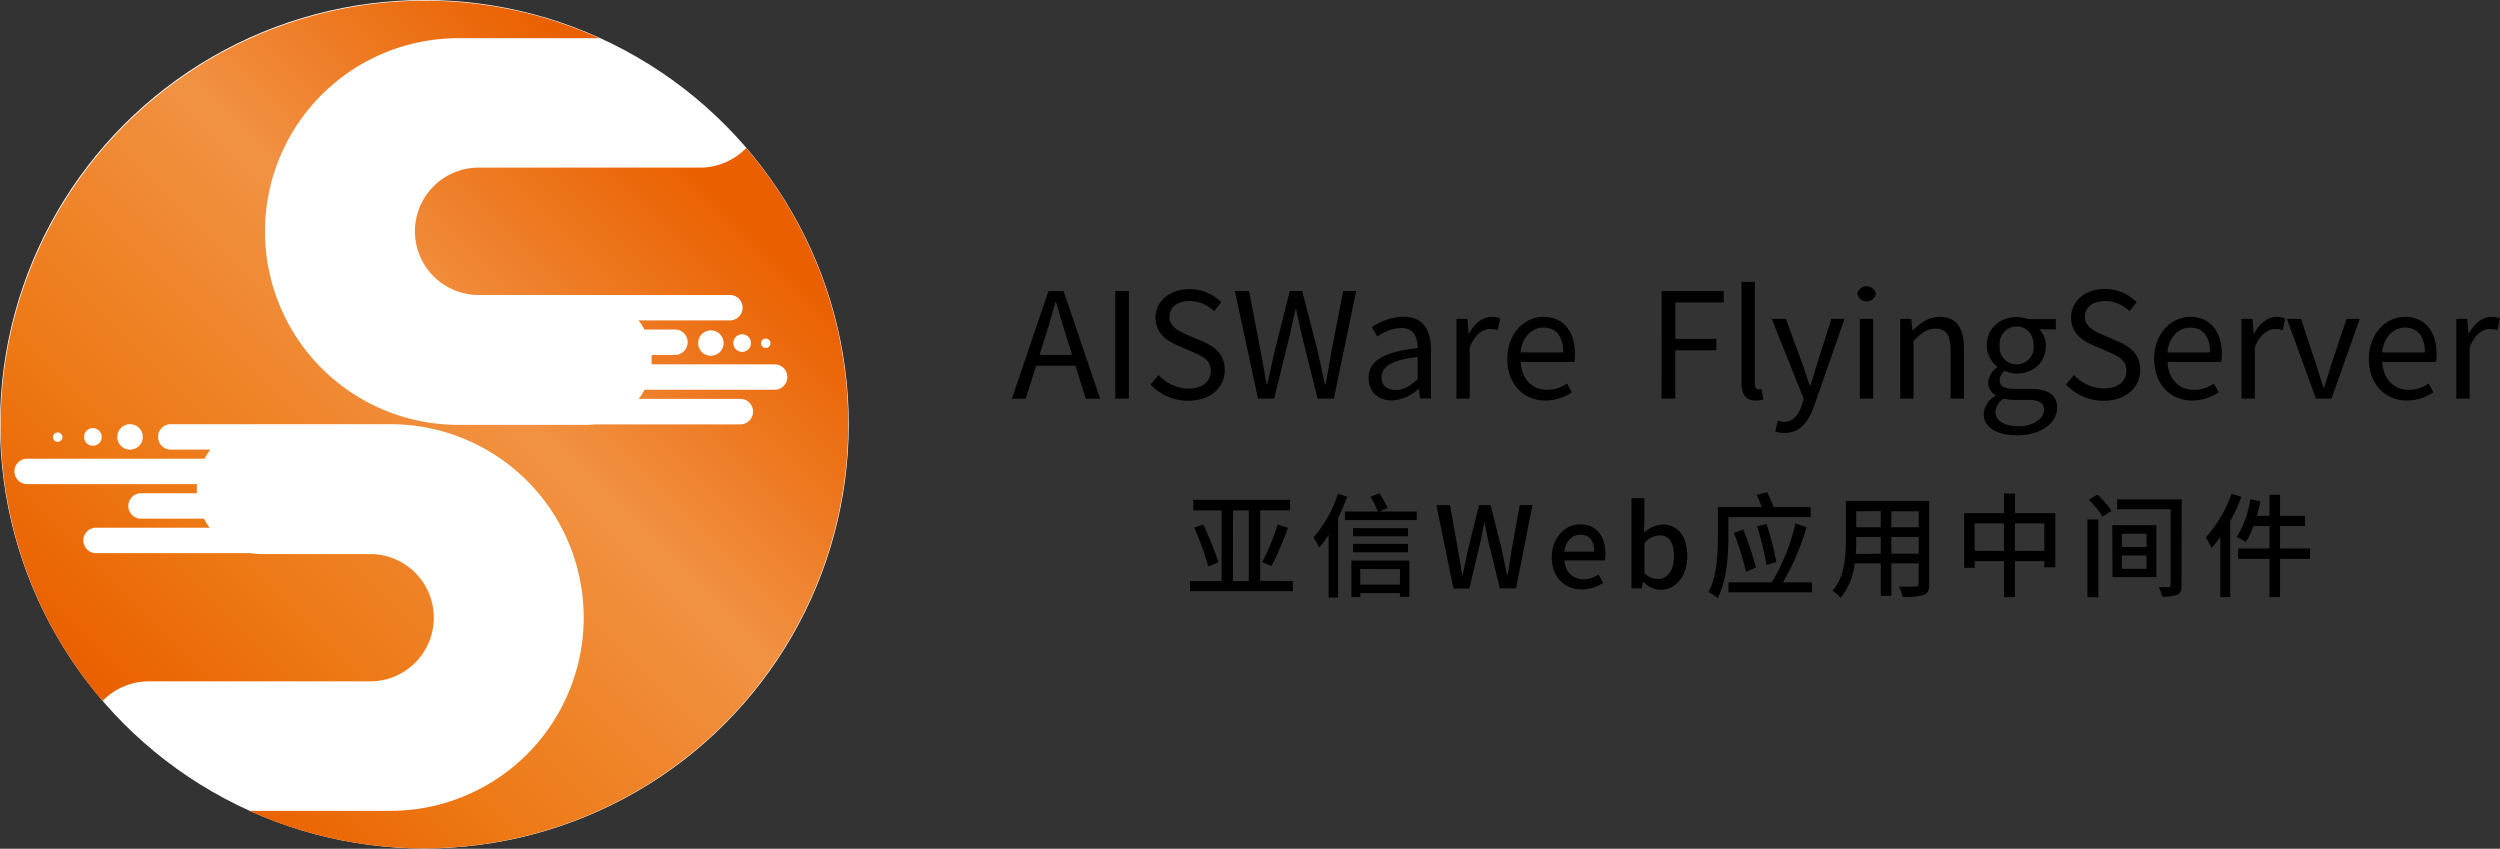 <svg xmlns="http://www.w3.org/2000/svg" xmlns:xlink="http://www.w3.org/1999/xlink" viewBox="0 0 530.19 180"><rect x="0" y="0" width="530.19" height="180" fill="#333333" stroke="none"/><defs><style>.cls-1{fill:#fff;}.cls-2{fill:url(#未命名的渐变_4);}</style><linearGradient id="未命名的渐变_4" x1="145.73" y1="34.3" x2="27.3" y2="152.73" gradientUnits="userSpaceOnUse"><stop offset="0" stop-color="#ea6000"/><stop offset="0.38" stop-color="#f19243"/><stop offset="0.77" stop-color="#ed7814"/><stop offset="1" stop-color="#ea6000"/></linearGradient></defs><g id="图层_2" data-name="图层 2"><g id="图层_1-2" data-name="图层 1"><path d="M274.19,123.24v2.13H252.37v-2.13h6.7v-15h-6V106h20.52v2.21h-6.34v15Zm-19-12a84.56,84.56,0,0,1,3.24,8l-2.16.91a65.67,65.67,0,0,0-3-8.26Zm6.29,12h3.36v-15H261.5Zm6.19-4a47.56,47.56,0,0,0,3.29-8l2.18.69a64.16,64.16,0,0,1-3.48,8.09Z"/><path d="M285.71,105.33a47.26,47.26,0,0,1-1.94,4.54v16.85h-2v-13.3a25.46,25.46,0,0,1-2,2.69,17.28,17.28,0,0,0-1.2-2.14,26.85,26.85,0,0,0,5.18-9.24Zm14.74,3.15v1.82H285.23v-1.82h7a20.57,20.57,0,0,0-1.6-3.12l1.92-.75a21.47,21.47,0,0,1,1.72,3.12l-1.72.75ZM286.6,118.87h12.29v7.7h-2v-.79H288.5v.86h-1.9Zm12-5.14H286.94V112h11.68Zm-11.68,1.61h11.68v1.78H286.94Zm1.56,5.33V124h8.42v-3.31Z"/><path d="M304.62,107.11h2.88l1.66,9.19.94,5.67h.09c.39-1.9.79-3.8,1.2-5.67l2.28-9.19h2.45l2.3,9.19c.41,1.85.8,3.75,1.2,5.67h.12c.29-1.92.6-3.82.89-5.67l1.68-9.19H325l-3.48,17.66h-3.44L315.69,115c-.31-1.4-.58-2.72-.82-4.06h-.12c-.24,1.34-.53,2.66-.81,4.06l-2.33,9.81h-3.36Z"/><path d="M329.1,118.2c0-4.3,2.93-7,6-7,3.5,0,5.37,2.52,5.37,6.26a6.51,6.51,0,0,1-.12,1.39h-8.57c.22,2.52,1.8,4,4.09,4a5.64,5.64,0,0,0,3.14-1l1,1.75a8,8,0,0,1-4.47,1.4C332,125.09,329.1,122.54,329.1,118.2Zm9-1.2c0-2.28-1-3.6-2.95-3.6-1.66,0-3.12,1.27-3.39,3.6Z"/><path d="M348.5,123.4h-.08l-.26,1.37H346V105.64h2.73v5.07l-.07,2.25a6.33,6.33,0,0,1,3.94-1.72c3.34,0,5.23,2.66,5.23,6.72,0,4.53-2.71,7.13-5.69,7.13A5.46,5.46,0,0,1,348.5,123.4ZM355,118c0-2.76-.89-4.46-3.1-4.46a4.62,4.62,0,0,0-3.15,1.61v6.45a4.43,4.43,0,0,0,2.88,1.2C353.54,122.8,355,121.1,355,118Z"/><path d="M366.54,109.68V114c0,3.7-.31,9.22-2.28,12.84a7.56,7.56,0,0,0-1.94-1.27c1.8-3.36,2-8.19,2-11.57v-6.46h9.31c-.31-.84-.7-1.8-1.08-2.59l2.21-.55a24.45,24.45,0,0,1,1.39,3.14H384v2.12ZM384.3,123.5v2.11H366.57V123.5h9.19a41.9,41.9,0,0,0,5-12.5l2.36.81a52.4,52.4,0,0,1-5,11.69Zm-14-2.26a64.9,64.9,0,0,0-2.57-8.2l1.95-.75a63.79,63.79,0,0,1,2.71,8.07Zm4.35-1.41a67.94,67.94,0,0,0-2-8.19l2-.52a68,68,0,0,1,2.07,8.09Z"/><path d="M409.14,123.86c0,1.3-.31,2-1.17,2.31a13.28,13.28,0,0,1-4.49.38,9.86,9.86,0,0,0-.74-2.16c1.53.07,3.12,0,3.57,0s.6-.15.6-.6v-4.3H401.1v6.87h-2.23v-6.87h-5.52a13.73,13.73,0,0,1-3,7.27,7.28,7.28,0,0,0-1.75-1.46c2.61-2.9,2.85-7.15,2.85-10.54v-8.54h17.69Zm-10.27-6.43v-3.55h-5.21v1c0,.81,0,1.7-.09,2.59Zm-5.21-9v3.39h5.21V108.4Zm13.25,0H401.1v3.39h5.81Zm0,9v-3.55H401.1v3.55Z"/><path d="M435.88,108.84v11.47h-2.33V119h-6.24v7.63H425V119h-6.21v1.42h-2.24V108.84H425v-4.18h2.33v4.18Zm-10.9,8V111h-6.21v5.81Zm8.57,0V111h-6.24v5.81Z"/><path d="M442.69,110.16H445v16.51h-2.31Zm2.09-5.26a15.69,15.69,0,0,1,3,3.46l-1.9,1.2A16.79,16.79,0,0,0,443,106Zm3.19,6.48h9.34v11H448Zm14.67,12.75c0,1.12-.21,1.67-.89,2a7.93,7.93,0,0,1-3.24.38,9,9,0,0,0-.67-2c.91,0,1.82,0,2.09,0s.41-.12.41-.43V108H449v-2.09h13.68ZM450,116h5.23V113.2H450Zm0,4.63h5.23v-2.83H450Z"/><path d="M475.34,105.36a36.92,36.92,0,0,1-2.36,5.18v16.08h-2.11V113.9a24.39,24.39,0,0,1-1.87,2.33,14.8,14.8,0,0,0-1.23-2.26,26.73,26.73,0,0,0,5.48-9.24Zm14.57,13.15h-6.37v8.13h-2.23v-8.13h-6.65v-2.19h6.65v-4.75H477.9a17.29,17.29,0,0,1-1.6,3.39,14.35,14.35,0,0,0-1.93-1.08,21.31,21.31,0,0,0,2.86-8l2.16.44c-.21,1-.48,2.06-.77,3.07h2.69v-4.47h2.23v4.47h5.29v2.18h-5.29v4.75h6.37Z"/><path d="M228.08,77.56h-8.34l-2.21,7H214.6l7.75-22.82h3.21l7.75,22.82h-3.05Zm-.72-2.3-1.09-3.49c-.84-2.58-1.55-5.07-2.3-7.72h-.12c-.72,2.68-1.47,5.14-2.28,7.72l-1.12,3.49Z"/><path d="M236.52,61.72h2.89V84.54h-2.89Z"/><path d="M244,81.55l1.71-2A9,9,0,0,0,252,82.42c3,0,4.79-1.5,4.79-3.74s-1.65-3.08-3.79-4l-3.3-1.44c-2.12-.9-4.64-2.52-4.64-5.85,0-3.52,3-6.07,7.19-6.07A9.32,9.32,0,0,1,259,64.12L257.47,66a7.38,7.38,0,0,0-5.2-2.15c-2.58,0-4.26,1.31-4.26,3.37s2,3,3.76,3.79l3.27,1.4c2.65,1.16,4.7,2.71,4.7,6.11,0,3.61-3,6.47-7.75,6.47A10.91,10.91,0,0,1,244,81.55Z"/><path d="M261.89,61.72h3l2.4,12.42c.43,2.46.9,4.92,1.33,7.38h.13c.53-2.46,1.09-4.92,1.65-7.38l3.14-12.42h2.62l3.2,12.42c.56,2.43,1.09,4.89,1.62,7.38h.16q.64-3.73,1.31-7.38l2.39-12.42h2.77l-4.73,22.82h-3.45L276,70.78c-.4-1.81-.75-3.46-1.12-5.2h-.12c-.38,1.74-.78,3.39-1.16,5.2l-3.39,13.76h-3.42Z"/><path d="M290.25,80.15c0-3.68,3.21-5.51,10.4-6.32,0-2.18-.72-4.27-3.49-4.27a9.33,9.33,0,0,0-5.07,1.81l-1.12-2a12.65,12.65,0,0,1,6.66-2.21c4.11,0,5.85,2.77,5.85,6.94v10.4h-2.33l-.25-2h-.09a9.06,9.06,0,0,1-5.61,2.43C292.37,84.94,290.25,83.2,290.25,80.15Zm10.4.28V75.69C295,76.38,293,77.78,293,80c0,1.93,1.31,2.71,3,2.71S299,81.89,300.65,80.43Z"/><path d="M308.87,67.63h2.33l.25,3.08h.1c1.18-2.14,2.89-3.51,4.79-3.51a3.62,3.62,0,0,1,1.81.37l-.53,2.49a4,4,0,0,0-1.65-.28c-1.4,0-3.15,1-4.27,3.89V84.54h-2.83Z"/><path d="M319.67,76.1c0-5.48,3.71-8.9,7.63-8.9,4.3,0,6.72,3.11,6.72,7.93a11.34,11.34,0,0,1-.12,1.62H322.51c.18,3.61,2.39,5.92,5.6,5.92a7.27,7.27,0,0,0,4.23-1.34l1,1.87a10.09,10.09,0,0,1-5.6,1.74C323.28,84.94,319.67,81.67,319.67,76.1Zm11.86-1.37c0-3.43-1.55-5.26-4.2-5.26-2.39,0-4.51,1.93-4.85,5.26Z"/><path d="M352.39,61.72h13.17v2.43H355.29v7.72H364v2.42h-8.72V84.54h-2.9Z"/><path d="M369.33,81.17V59.76h2.83v21.6c0,.87.38,1.21.81,1.21a2.54,2.54,0,0,0,.59-.06l.41,2.18a4.39,4.39,0,0,1-1.65.25C370.2,84.94,369.33,83.57,369.33,81.17Z"/><path d="M376.49,91.48l.56-2.28a3.88,3.88,0,0,0,1.28.28c1.93,0,3.14-1.55,3.83-3.64l.37-1.27-6.79-16.94h3l3.46,9.4c.49,1.47,1.09,3.21,1.61,4.73h.16c.47-1.52,1-3.23,1.43-4.73l3-9.4h2.77l-6.38,18.31c-1.18,3.33-2.92,5.88-6.29,5.88A5.35,5.35,0,0,1,376.49,91.48Z"/><path d="M393.9,62.31a2,2,0,0,1,3.92,0,2,2,0,0,1-3.92,0Zm.52,5.32h2.84V84.54h-2.84Z"/><path d="M403,67.63h2.33l.25,2.43h.09c1.62-1.59,3.36-2.86,5.67-2.86,3.55,0,5.16,2.3,5.16,6.63V84.54h-2.83V74.2c0-3.17-1-4.51-3.2-4.51-1.75,0-2.93.87-4.64,2.58V84.54H403Z"/><path d="M420.7,87.77a4.78,4.78,0,0,1,2.52-3.83v-.12a3.06,3.06,0,0,1-1.55-2.77,4.15,4.15,0,0,1,1.89-3.15v-.12a5.93,5.93,0,0,1-2.21-4.54c0-3.71,2.93-6,6.35-6a6.92,6.92,0,0,1,2.37.43H436v2.18H432.5a4.83,4.83,0,0,1,1.37,3.49c0,3.61-2.74,5.88-6.17,5.88a5.94,5.94,0,0,1-2.52-.59,2.52,2.52,0,0,0-1.09,2c0,1.09.69,1.84,3,1.84h3.3c3.92,0,5.88,1.24,5.88,4,0,3.14-3.3,5.85-8.53,5.85C423.56,92.32,420.7,90.7,420.7,87.77Zm12.79-.87c0-1.56-1.21-2.09-3.45-2.09h-2.93a9.89,9.89,0,0,1-2.18-.27,3.56,3.56,0,0,0-1.74,2.86c0,1.8,1.84,3,4.92,3C431.35,90.39,433.49,88.68,433.49,86.9Zm-2.21-13.66c0-2.46-1.58-4-3.58-4a3.62,3.62,0,0,0-3.61,4,3.62,3.62,0,1,0,7.19,0Z"/><path d="M438.14,81.55l1.71-2a9,9,0,0,0,6.32,2.83c3,0,4.79-1.5,4.79-3.74s-1.65-3.08-3.8-4l-3.3-1.44c-2.11-.9-4.63-2.52-4.63-5.85,0-3.52,3-6.07,7.19-6.07a9.33,9.33,0,0,1,6.72,2.84L451.61,66a7.37,7.37,0,0,0-5.19-2.15c-2.59,0-4.27,1.31-4.27,3.37s2,3,3.77,3.79l3.27,1.4c2.64,1.16,4.7,2.71,4.7,6.11,0,3.61-3,6.47-7.75,6.47A10.91,10.91,0,0,1,438.14,81.55Z"/><path d="M456.85,76.1c0-5.48,3.7-8.9,7.62-8.9,4.3,0,6.73,3.11,6.73,7.93a11.15,11.15,0,0,1-.13,1.62H459.68c.18,3.61,2.4,5.92,5.6,5.92a7.32,7.32,0,0,0,4.24-1.34l1,1.87a10.09,10.09,0,0,1-5.6,1.74C460.46,84.94,456.85,81.67,456.85,76.1Zm11.86-1.37c0-3.43-1.56-5.26-4.21-5.26-2.39,0-4.51,1.93-4.85,5.26Z"/><path d="M475.37,67.63h2.33l.25,3.08h.1c1.18-2.14,2.89-3.51,4.79-3.51a3.62,3.62,0,0,1,1.81.37l-.53,2.49a4,4,0,0,0-1.65-.28c-1.4,0-3.15,1-4.27,3.89V84.54h-2.83Z"/><path d="M485,67.63h3l3.17,9.62c.53,1.65,1.06,3.39,1.59,5h.12c.5-1.59,1.06-3.33,1.56-5l3.21-9.62h2.8l-6,16.91h-3.3Z"/><path d="M502.39,76.1c0-5.48,3.71-8.9,7.63-8.9,4.29,0,6.72,3.11,6.72,7.93a11.34,11.34,0,0,1-.12,1.62H505.23c.18,3.61,2.39,5.92,5.6,5.92a7.27,7.27,0,0,0,4.23-1.34l1,1.87a10.09,10.09,0,0,1-5.6,1.74C506,84.94,502.39,81.67,502.39,76.1Zm11.86-1.37c0-3.43-1.55-5.26-4.2-5.26-2.4,0-4.51,1.93-4.86,5.26Z"/><path d="M520.92,67.63h2.33l.25,3.08h.09c1.19-2.14,2.9-3.51,4.8-3.51a3.6,3.6,0,0,1,1.8.37l-.53,2.49a4,4,0,0,0-1.65-.28c-1.4,0-3.14,1-4.26,3.89V84.54h-2.83Z"/><ellipse class="cls-1" cx="90" cy="89.97" rx="90" ry="89.97"/><path class="cls-2" d="M158.26,31.39a13.7,13.7,0,0,1-9.85,4.16H101.48A13.51,13.51,0,0,0,88,49.05h0a13.51,13.51,0,0,0,13.51,13.51h23c.4,0,.79,0,1.17,0h29.27a2.7,2.7,0,0,1,0,5.39H135.43a12.6,12.6,0,0,1,1.23,1.93h6.64a2.7,2.7,0,0,1,0,5.39h-5.11c0,.33,0,.66,0,1h0c0,.32,0,.64,0,1h26.25a2.7,2.7,0,0,1,0,5.39H136.69a13.68,13.68,0,0,1-1.22,1.93H157A2.7,2.7,0,1,1,157,90H126.1a12.63,12.63,0,0,1-1.63.1H97.2a41,41,0,0,1-41-41h0a41,41,0,0,1,41-41h29.91A90,90,0,0,0,21.74,148.66a13.74,13.74,0,0,1,9.85-4.16H78.52A13.5,13.5,0,0,0,92,131h0a13.5,13.5,0,0,0-13.51-13.5h-23a13.85,13.85,0,0,1-2.25-.19H20.21a2.7,2.7,0,0,1,0-5.39H44.46A13.17,13.17,0,0,1,43.27,110H29.75a2.7,2.7,0,0,1,0-5.39h12c0-.29,0-.57,0-.86h0c0-.37,0-.72.05-1.08H5.6a2.7,2.7,0,0,1,0-5.39H43.38a13,13,0,0,1,1.25-1.93H36.39a2.7,2.7,0,1,1,0-5.39H71.22a2.6,2.6,0,0,1,.4,0H82.79a41,41,0,0,1,41,41h0a41,41,0,0,1-41,41H52.89A90,90,0,0,0,158.26,31.39Zm-7.5,44.07a2.7,2.7,0,1,1,2.7-2.69A2.71,2.71,0,0,1,150.76,75.46Zm6.64-.83a1.87,1.87,0,1,1,1.86-1.86A1.87,1.87,0,0,1,157.4,74.63Zm5-.83a1,1,0,1,1,1-1A1,1,0,0,1,162.37,73.8ZM12.24,93.71a1,1,0,1,1,1-1A1,1,0,0,1,12.24,93.71Zm7.46.82a1.87,1.87,0,1,1,1.87-1.86A1.86,1.86,0,0,1,19.7,94.53Zm7.88.83a2.7,2.7,0,1,1,2.7-2.69A2.7,2.7,0,0,1,27.58,95.36Z"/></g></g></svg>